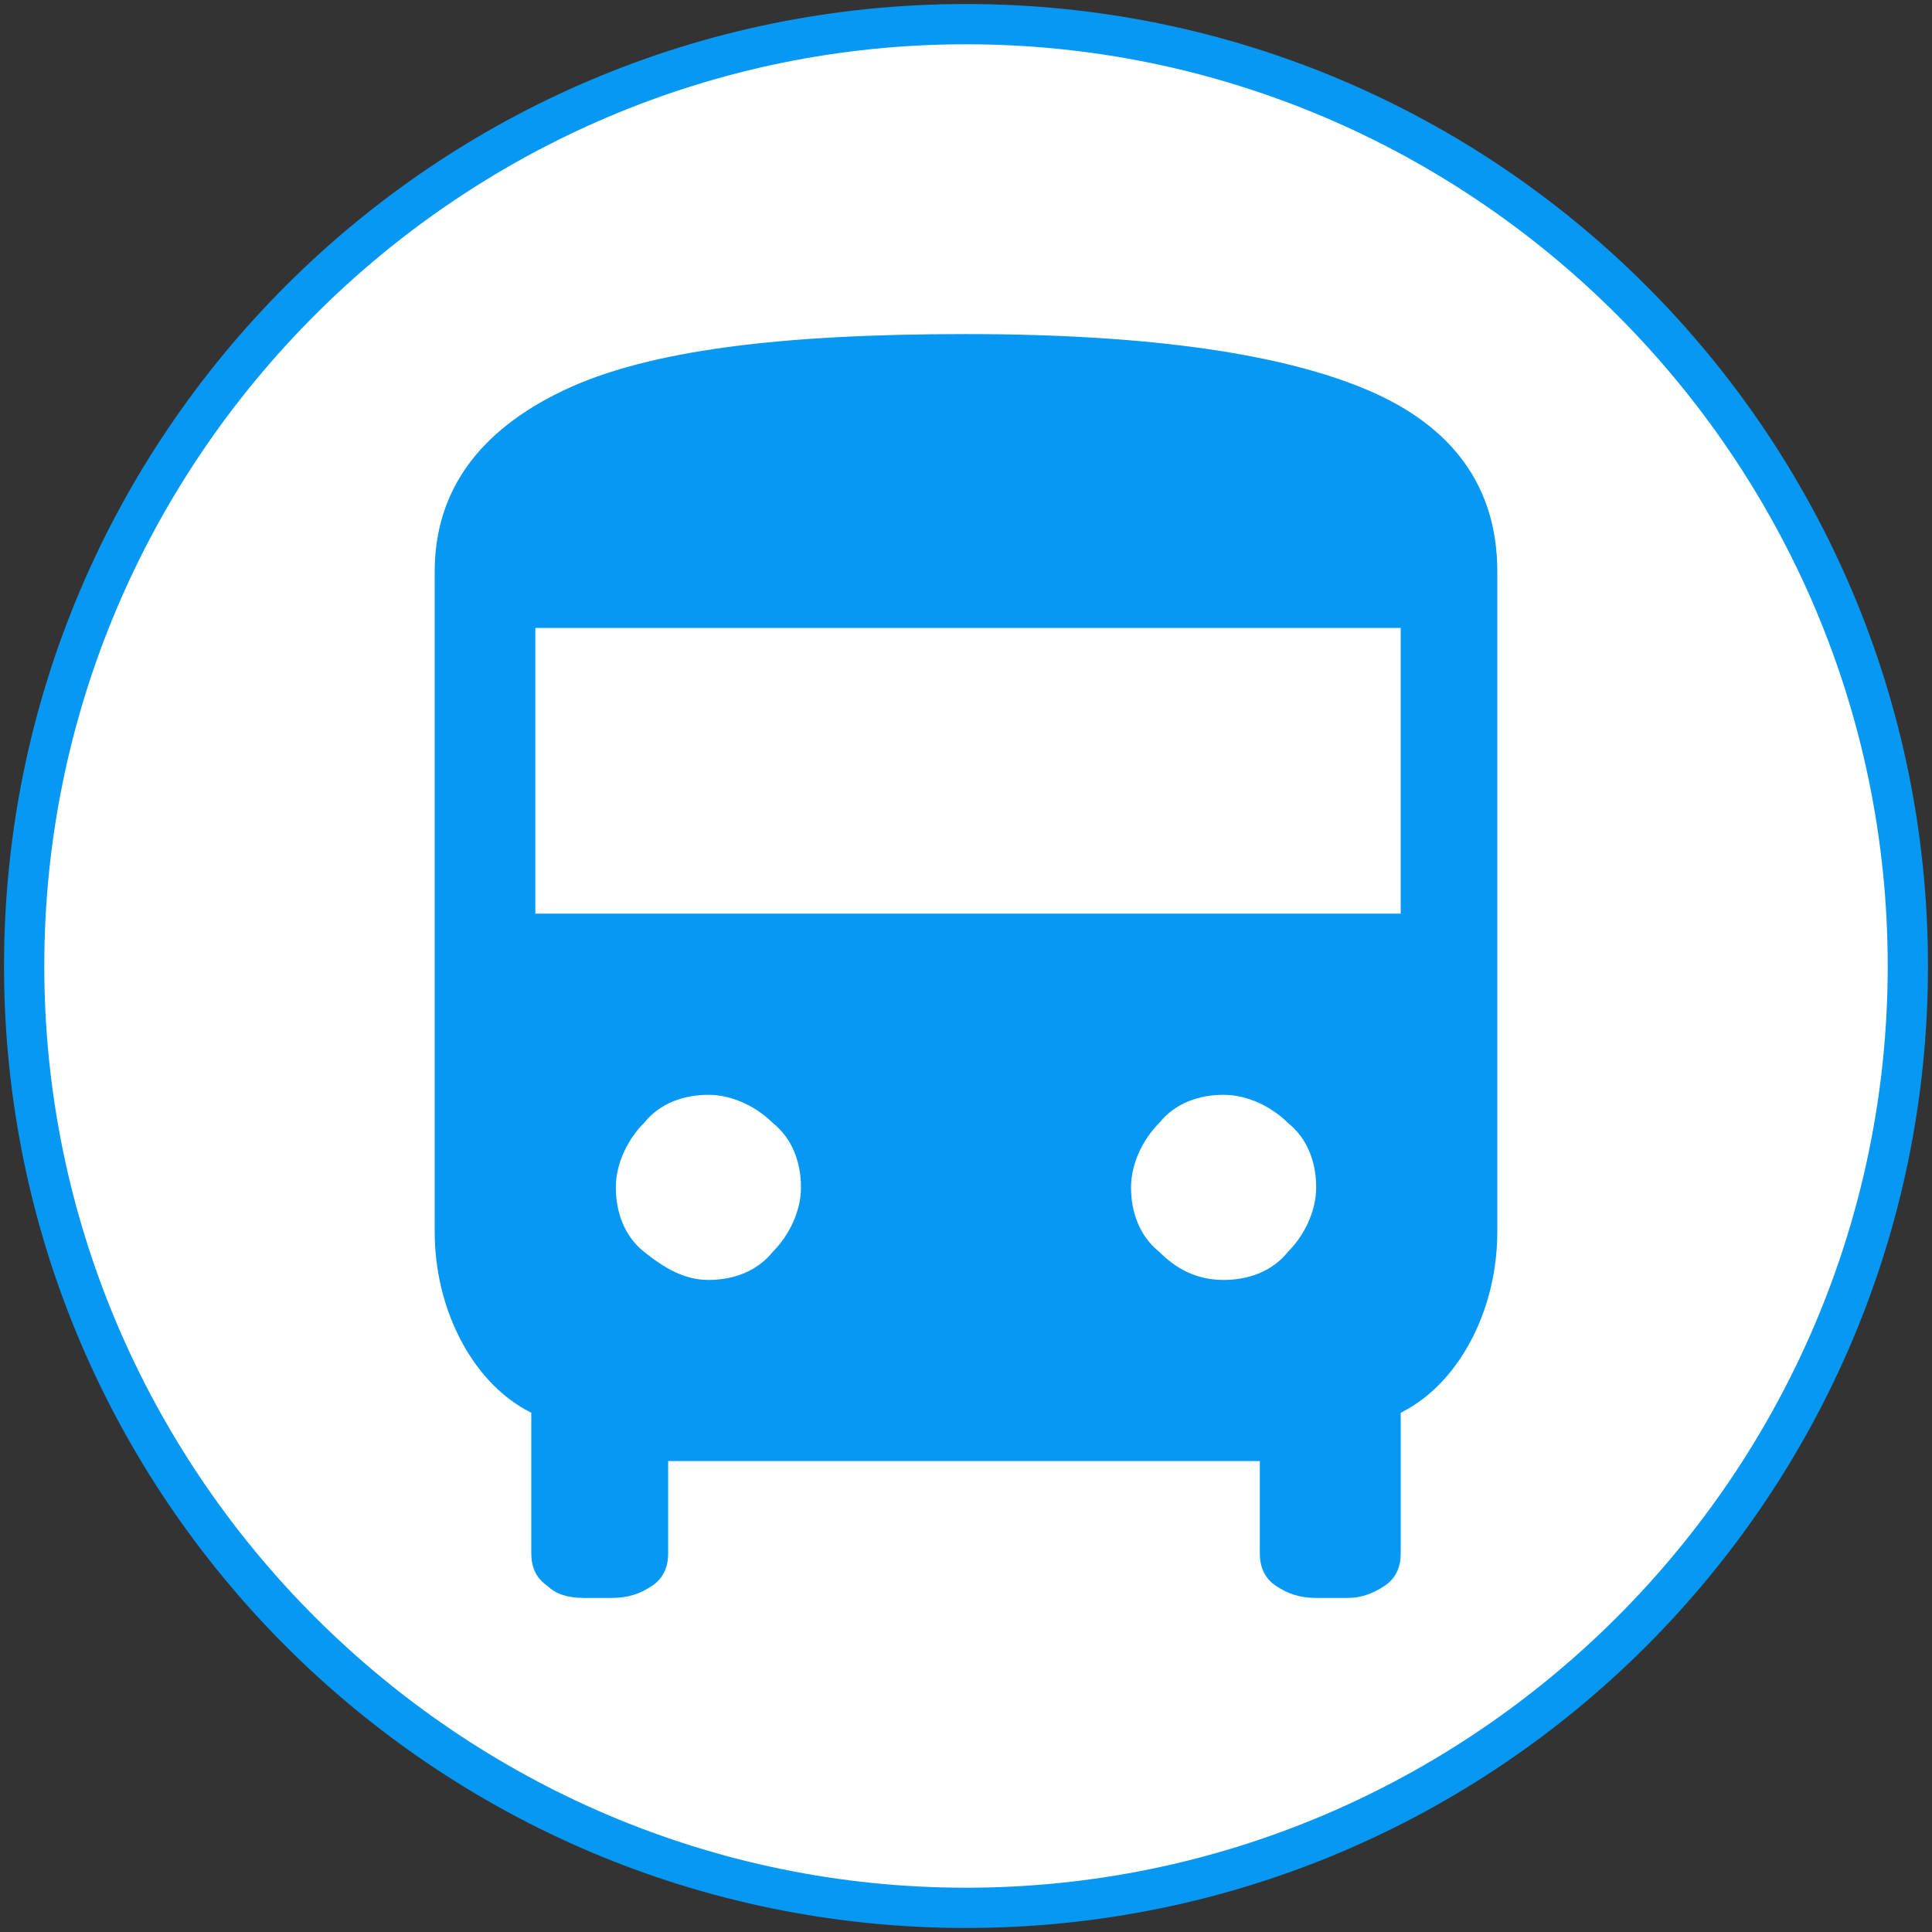 <?xml version="1.0" encoding="utf-8"?>
<!-- Generator: Adobe Illustrator 26.0.1, SVG Export Plug-In . SVG Version: 6.00 Build 0)  -->
<svg version="1.1" id="Layer_1" xmlns="http://www.w3.org/2000/svg" xmlns:xlink="http://www.w3.org/1999/xlink" x="0px" y="0px"
	 viewBox="0 0 48 48" style="enable-background:new 0 0 48 48;" xml:space="preserve">
<rect x="0" y="0" width="48" height="48" fill="#333333" stroke="none"/>
<style type="text/css">
	.st0{fill:#FFFFFF;}
	.st1{fill:#0698F2;}
</style>
<g>
	<circle class="st0" cx="24" cy="24" r="23.4"/>
	<path class="st1" d="M24,47.9C10.8,47.9,0.1,37.2,0.1,24C0.1,10.8,10.8,0.1,24,0.1c13.2,0,23.9,10.7,23.9,23.9
		C47.9,37.2,37.2,47.9,24,47.9z M24,1.1C11.4,1.1,1.1,11.4,1.1,24S11.4,46.9,24,46.9S46.9,36.6,46.9,24S36.6,1.1,24,1.1z"/>
</g>
<path class="st1" d="M14.5,39.7c-0.4,0-0.7-0.1-0.9-0.3c-0.3-0.2-0.4-0.5-0.4-0.8v-3.5c-0.8-0.4-1.4-1.1-1.8-1.9s-0.6-1.7-0.6-2.6
	V14.2c0-2,1.1-3.5,3.2-4.5s5.4-1.4,10-1.4s7.9,0.5,10,1.4s3.2,2.4,3.2,4.5v16.4c0,0.9-0.2,1.8-0.6,2.6s-1,1.5-1.8,1.9v3.5
	c0,0.3-0.1,0.6-0.4,0.8c-0.3,0.2-0.6,0.3-0.9,0.3h-0.8c-0.4,0-0.7-0.1-1-0.3s-0.4-0.5-0.4-0.8v-2.3H16.6v2.3c0,0.3-0.1,0.6-0.4,0.8
	c-0.3,0.2-0.6,0.3-1,0.3C15.2,39.7,14.5,39.7,14.5,39.7z M13.3,22.7h21.5v-7.1H13.3V22.7z M17.6,31.8c0.6,0,1.2-0.2,1.6-0.7
	c0.4-0.4,0.7-1,0.7-1.6s-0.2-1.2-0.7-1.6c-0.4-0.4-1-0.7-1.6-0.7s-1.2,0.2-1.6,0.7c-0.4,0.4-0.7,1-0.7,1.6s0.2,1.2,0.7,1.6
	C16.5,31.5,17,31.8,17.6,31.8z M30.4,31.8c0.6,0,1.2-0.2,1.6-0.7c0.4-0.4,0.7-1,0.7-1.6s-0.2-1.2-0.7-1.6c-0.4-0.4-1-0.7-1.6-0.7
	s-1.2,0.2-1.6,0.7c-0.4,0.4-0.7,1-0.7,1.6s0.2,1.2,0.7,1.6C29.2,31.5,29.7,31.8,30.4,31.8z"/>
</svg>
